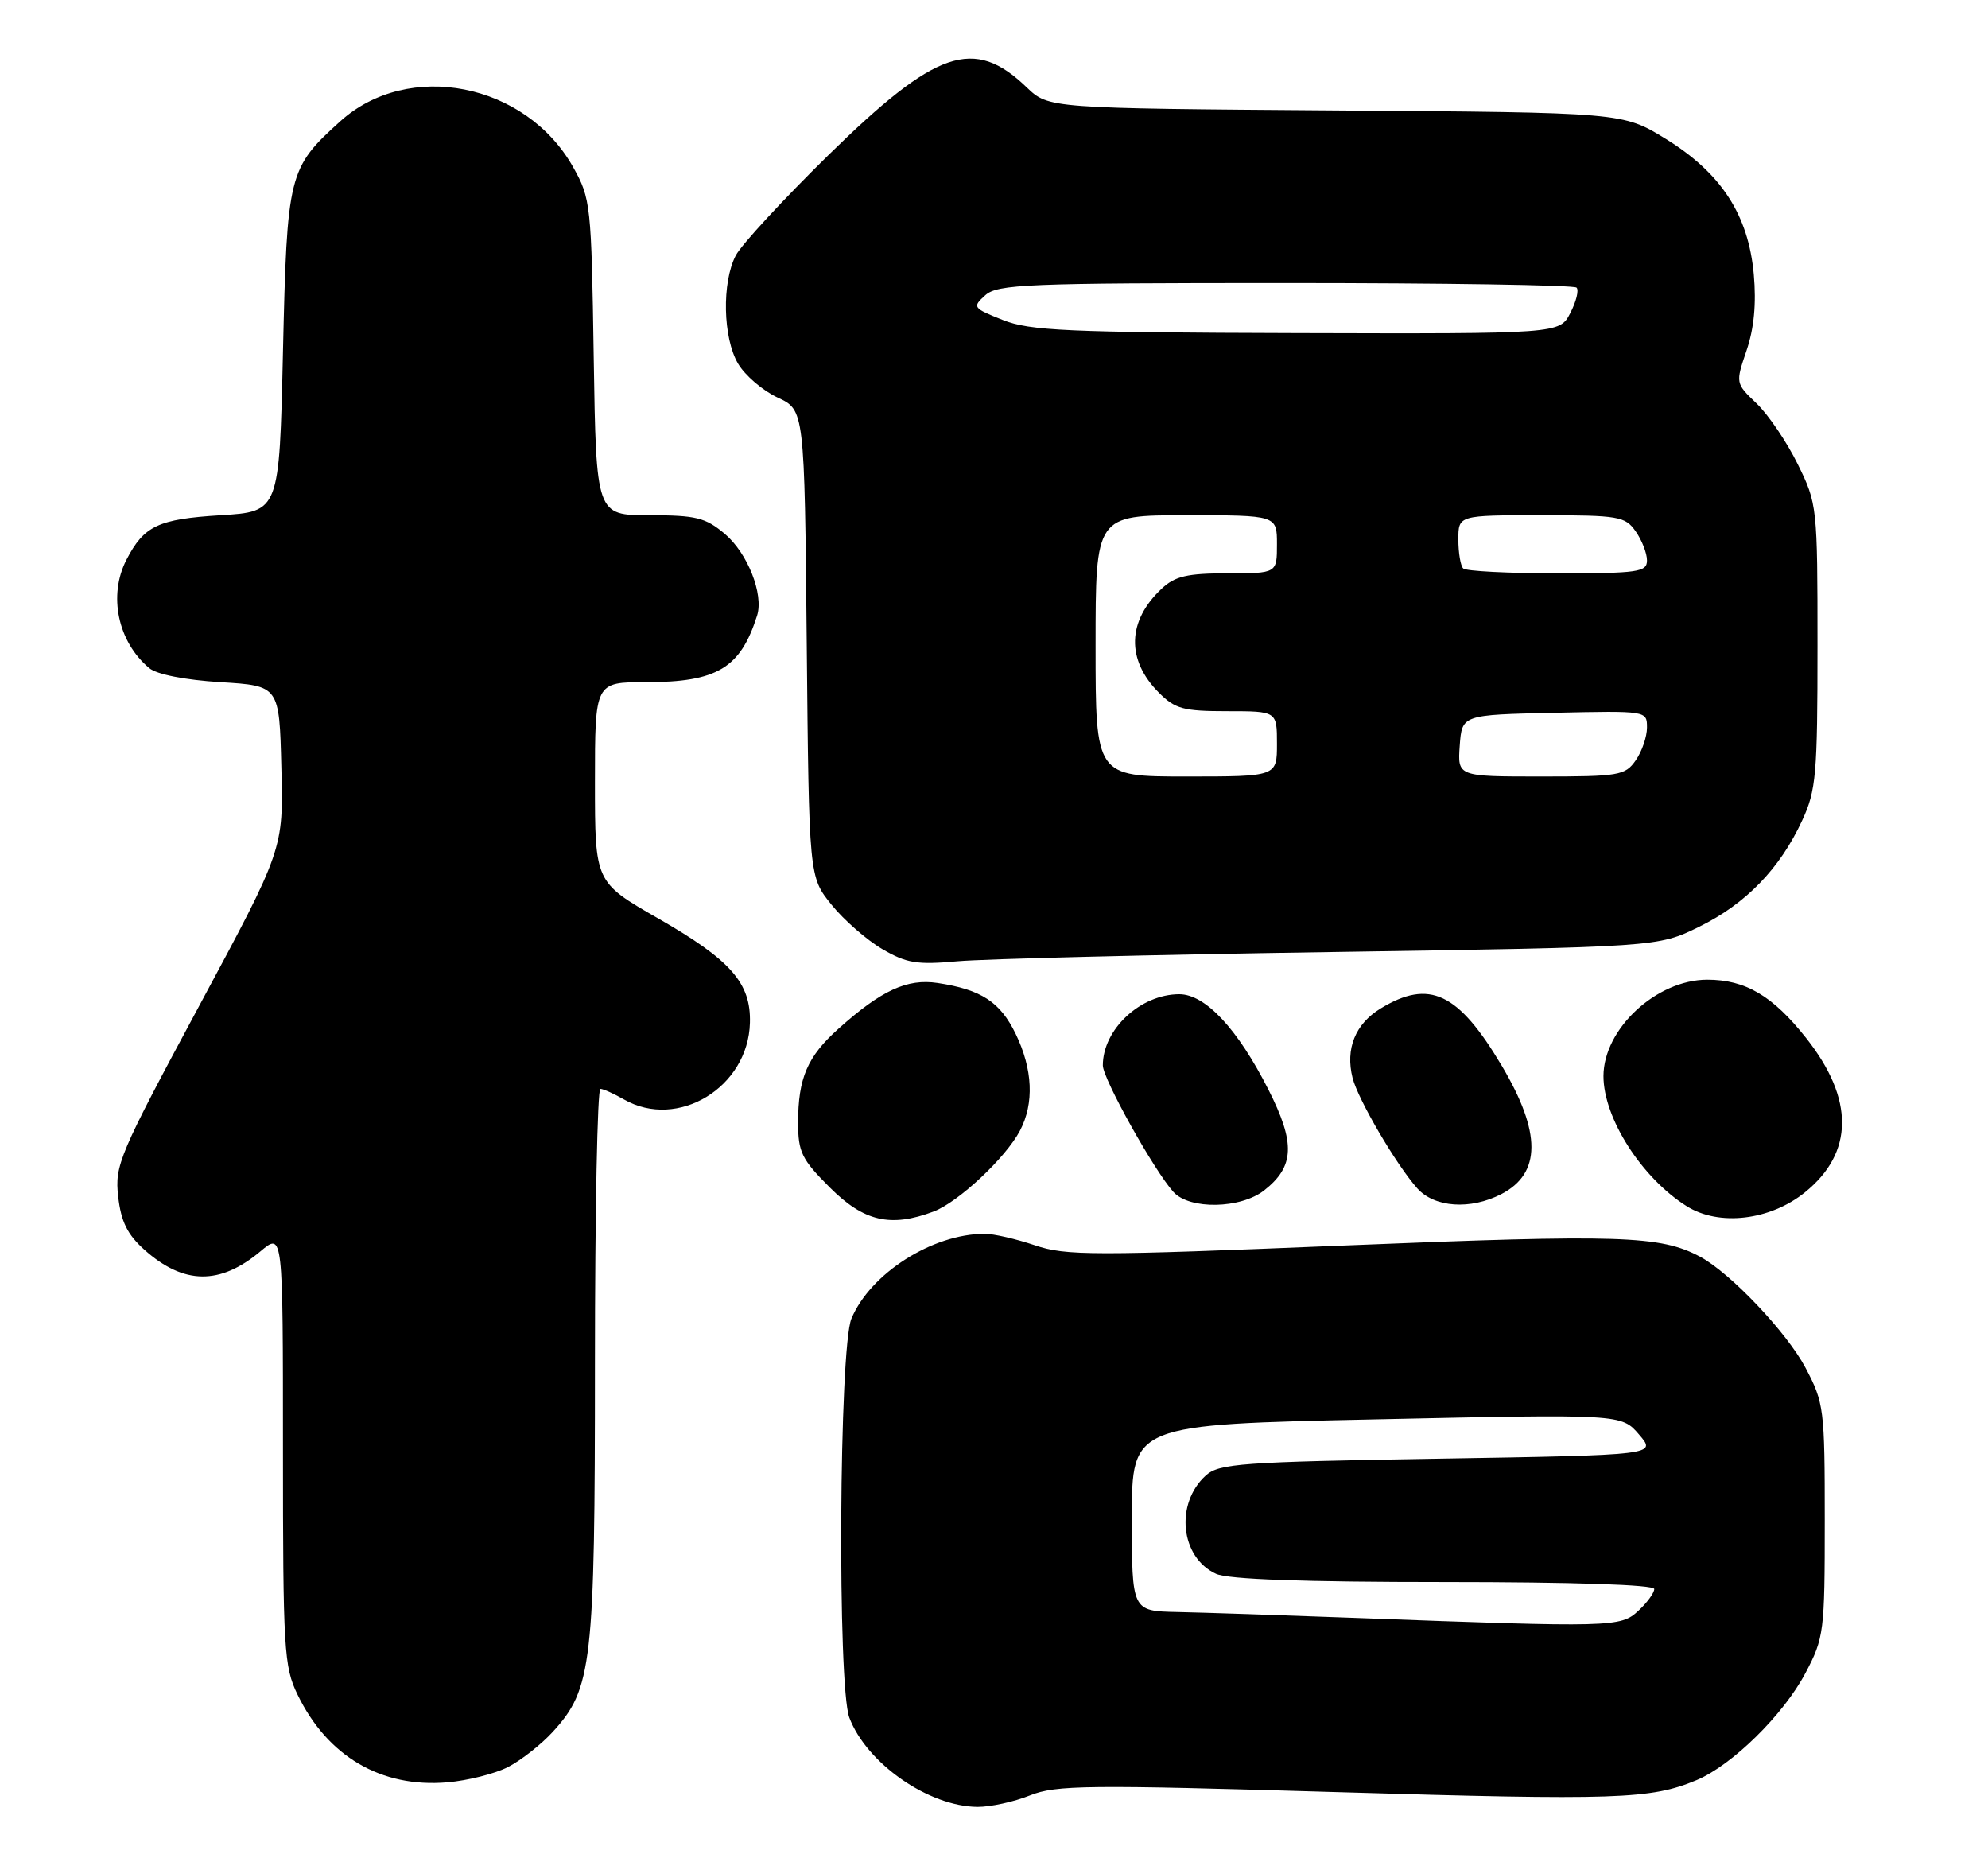 <?xml version="1.0" encoding="UTF-8" standalone="no"?>
<!DOCTYPE svg PUBLIC "-//W3C//DTD SVG 1.1//EN" "http://www.w3.org/Graphics/SVG/1.1/DTD/svg11.dtd" >
<svg xmlns="http://www.w3.org/2000/svg" xmlns:xlink="http://www.w3.org/1999/xlink" version="1.1" viewBox="0 0 274 256">
 <g >
 <path fill="currentColor"
d=" M 141.95 247.40 C 145.55 245.96 149.80 245.92 184.47 246.95 C 222.85 248.09 227.52 247.93 233.82 245.30 C 238.71 243.26 245.81 236.29 248.84 230.54 C 251.40 225.69 251.50 224.89 251.50 209.50 C 251.50 194.12 251.40 193.31 248.85 188.48 C 246.28 183.61 238.49 175.40 234.32 173.17 C 228.84 170.24 223.30 170.07 185.41 171.62 C 150.60 173.05 146.91 173.05 142.62 171.59 C 140.04 170.72 136.93 170.00 135.72 170.01 C 128.50 170.02 119.96 175.47 117.35 181.70 C 115.65 185.77 115.41 232.30 117.06 236.68 C 119.44 242.98 127.99 248.93 134.73 248.98 C 136.51 248.99 139.76 248.28 141.95 247.40 Z  M 70.04 243.48 C 71.83 242.55 74.60 240.38 76.18 238.65 C 81.62 232.71 82.00 229.36 82.00 187.82 C 82.00 167.02 82.34 150.02 82.75 150.04 C 83.16 150.05 84.62 150.71 86.00 151.50 C 93.42 155.74 103.13 149.83 103.36 140.94 C 103.51 135.45 100.73 132.29 90.67 126.53 C 82.00 121.56 82.00 121.56 82.00 107.78 C 82.00 94.00 82.00 94.00 89.05 94.00 C 98.84 94.00 102.05 92.07 104.35 84.82 C 105.28 81.88 103.04 76.21 99.89 73.56 C 97.23 71.32 95.93 71.00 89.51 71.00 C 82.17 71.00 82.17 71.00 81.83 49.25 C 81.51 28.21 81.42 27.35 79.00 23.04 C 72.47 11.41 56.28 8.23 46.88 16.73 C 39.75 23.17 39.56 23.93 39.00 48.50 C 38.50 70.50 38.50 70.50 30.40 71.00 C 21.80 71.53 19.85 72.45 17.43 77.13 C 14.89 82.04 16.24 88.46 20.58 92.07 C 21.61 92.93 25.52 93.70 30.40 94.00 C 38.50 94.50 38.50 94.50 38.78 105.76 C 39.07 117.02 39.07 117.02 27.42 138.67 C 16.41 159.14 15.80 160.57 16.29 164.88 C 16.68 168.33 17.55 170.10 19.89 172.20 C 25.32 177.05 30.33 177.11 35.92 172.41 C 39.00 169.82 39.00 169.82 39.00 199.60 C 39.00 227.31 39.14 229.65 41.00 233.49 C 45.13 242.03 52.52 246.37 61.64 245.60 C 64.46 245.36 68.24 244.41 70.04 243.48 Z  M 128.68 166.94 C 132.08 165.66 138.62 159.53 140.58 155.80 C 142.56 152.03 142.35 147.35 139.99 142.47 C 137.85 138.06 135.25 136.36 129.22 135.45 C 125.03 134.82 121.48 136.46 115.58 141.74 C 111.28 145.58 110.00 148.55 110.00 154.70 C 110.00 158.76 110.49 159.75 114.37 163.63 C 119.06 168.32 122.75 169.18 128.68 166.94 Z  M 248.78 164.29 C 255.52 158.84 255.58 151.45 248.96 143.07 C 244.33 137.21 240.58 135.00 235.30 135.00 C 228.30 135.01 221.01 141.78 221.00 148.28 C 221.00 154.06 226.26 162.30 232.46 166.20 C 236.92 169.01 243.97 168.18 248.78 164.29 Z  M 174.25 164.02 C 178.43 160.73 178.56 157.52 174.82 150.14 C 170.56 141.74 166.12 137.00 162.54 137.00 C 157.19 137.00 152.00 141.84 152.00 146.81 C 152.00 148.63 159.06 161.29 161.73 164.25 C 163.95 166.71 171.00 166.58 174.25 164.02 Z  M 206.93 164.54 C 212.43 161.69 212.45 156.05 206.98 146.85 C 200.98 136.76 197.00 134.88 190.28 138.97 C 186.79 141.10 185.41 144.52 186.42 148.53 C 187.16 151.49 192.45 160.52 195.34 163.75 C 197.71 166.40 202.67 166.74 206.93 164.54 Z  M 183.50 131.19 C 228.50 130.50 228.50 130.50 234.18 127.71 C 240.62 124.55 245.32 119.70 248.39 113.05 C 250.31 108.92 250.50 106.72 250.50 89.00 C 250.50 69.81 250.46 69.41 247.78 63.97 C 246.29 60.93 243.74 57.17 242.13 55.62 C 239.19 52.81 239.19 52.81 240.72 48.30 C 241.76 45.25 242.08 41.85 241.72 37.80 C 240.97 29.60 237.24 23.86 229.59 19.14 C 223.68 15.50 223.68 15.50 184.10 15.22 C 144.53 14.93 144.53 14.93 141.51 12.04 C 134.23 5.04 129.03 6.82 114.16 21.39 C 107.93 27.50 102.19 33.72 101.41 35.20 C 99.47 38.92 99.63 46.57 101.73 50.12 C 102.69 51.74 105.13 53.83 107.17 54.78 C 110.88 56.50 110.88 56.50 111.19 88.66 C 111.50 120.82 111.50 120.82 114.60 124.66 C 116.30 126.77 119.45 129.52 121.60 130.78 C 124.96 132.74 126.40 132.97 132.00 132.46 C 135.57 132.14 158.75 131.56 183.50 131.19 Z  M 187.00 222.95 C 176.82 222.57 165.69 222.20 162.25 222.13 C 156.00 222.00 156.00 222.00 156.00 209.15 C 156.00 196.30 156.00 196.30 189.74 195.58 C 223.48 194.85 223.48 194.85 225.91 197.68 C 228.34 200.50 228.34 200.50 198.27 201.00 C 171.00 201.45 168.02 201.67 166.19 203.32 C 161.91 207.20 162.69 214.63 167.61 216.87 C 169.28 217.63 179.66 218.00 199.05 218.00 C 216.90 218.00 228.00 218.37 228.00 218.96 C 228.00 219.49 227.02 220.84 225.81 221.96 C 223.37 224.24 222.26 224.27 187.00 222.95 Z  M 151.00 89.00 C 151.00 71.00 151.00 71.00 163.50 71.00 C 176.00 71.00 176.00 71.00 176.00 75.00 C 176.00 79.00 176.00 79.00 169.19 79.00 C 163.66 79.00 161.95 79.39 160.13 81.10 C 155.35 85.55 155.20 90.93 159.74 95.46 C 161.96 97.69 163.12 98.00 169.14 98.00 C 176.00 98.00 176.00 98.00 176.00 102.50 C 176.00 107.00 176.00 107.00 163.50 107.00 C 151.00 107.00 151.00 107.00 151.00 89.00 Z  M 201.19 102.75 C 201.50 98.50 201.50 98.50 214.25 98.22 C 226.98 97.94 227.00 97.94 227.00 100.25 C 227.00 101.52 226.30 103.56 225.44 104.78 C 223.99 106.86 223.14 107.00 212.39 107.00 C 200.89 107.00 200.89 107.00 201.19 102.75 Z  M 201.67 78.33 C 201.30 77.97 201.00 76.17 201.00 74.33 C 201.00 71.00 201.00 71.00 212.44 71.00 C 223.13 71.00 223.99 71.15 225.44 73.22 C 226.30 74.44 227.00 76.24 227.00 77.22 C 227.00 78.83 225.82 79.00 214.67 79.00 C 207.88 79.00 202.03 78.70 201.67 78.33 Z  M 138.21 44.09 C 134.08 42.45 133.99 42.32 135.79 40.69 C 137.48 39.16 141.45 39.00 177.16 39.00 C 198.89 39.00 216.95 39.28 217.29 39.63 C 217.64 39.97 217.25 41.55 216.43 43.13 C 214.95 46.00 214.95 46.00 178.72 45.90 C 147.11 45.81 141.95 45.58 138.21 44.09 Z "/>
</g>
</svg>